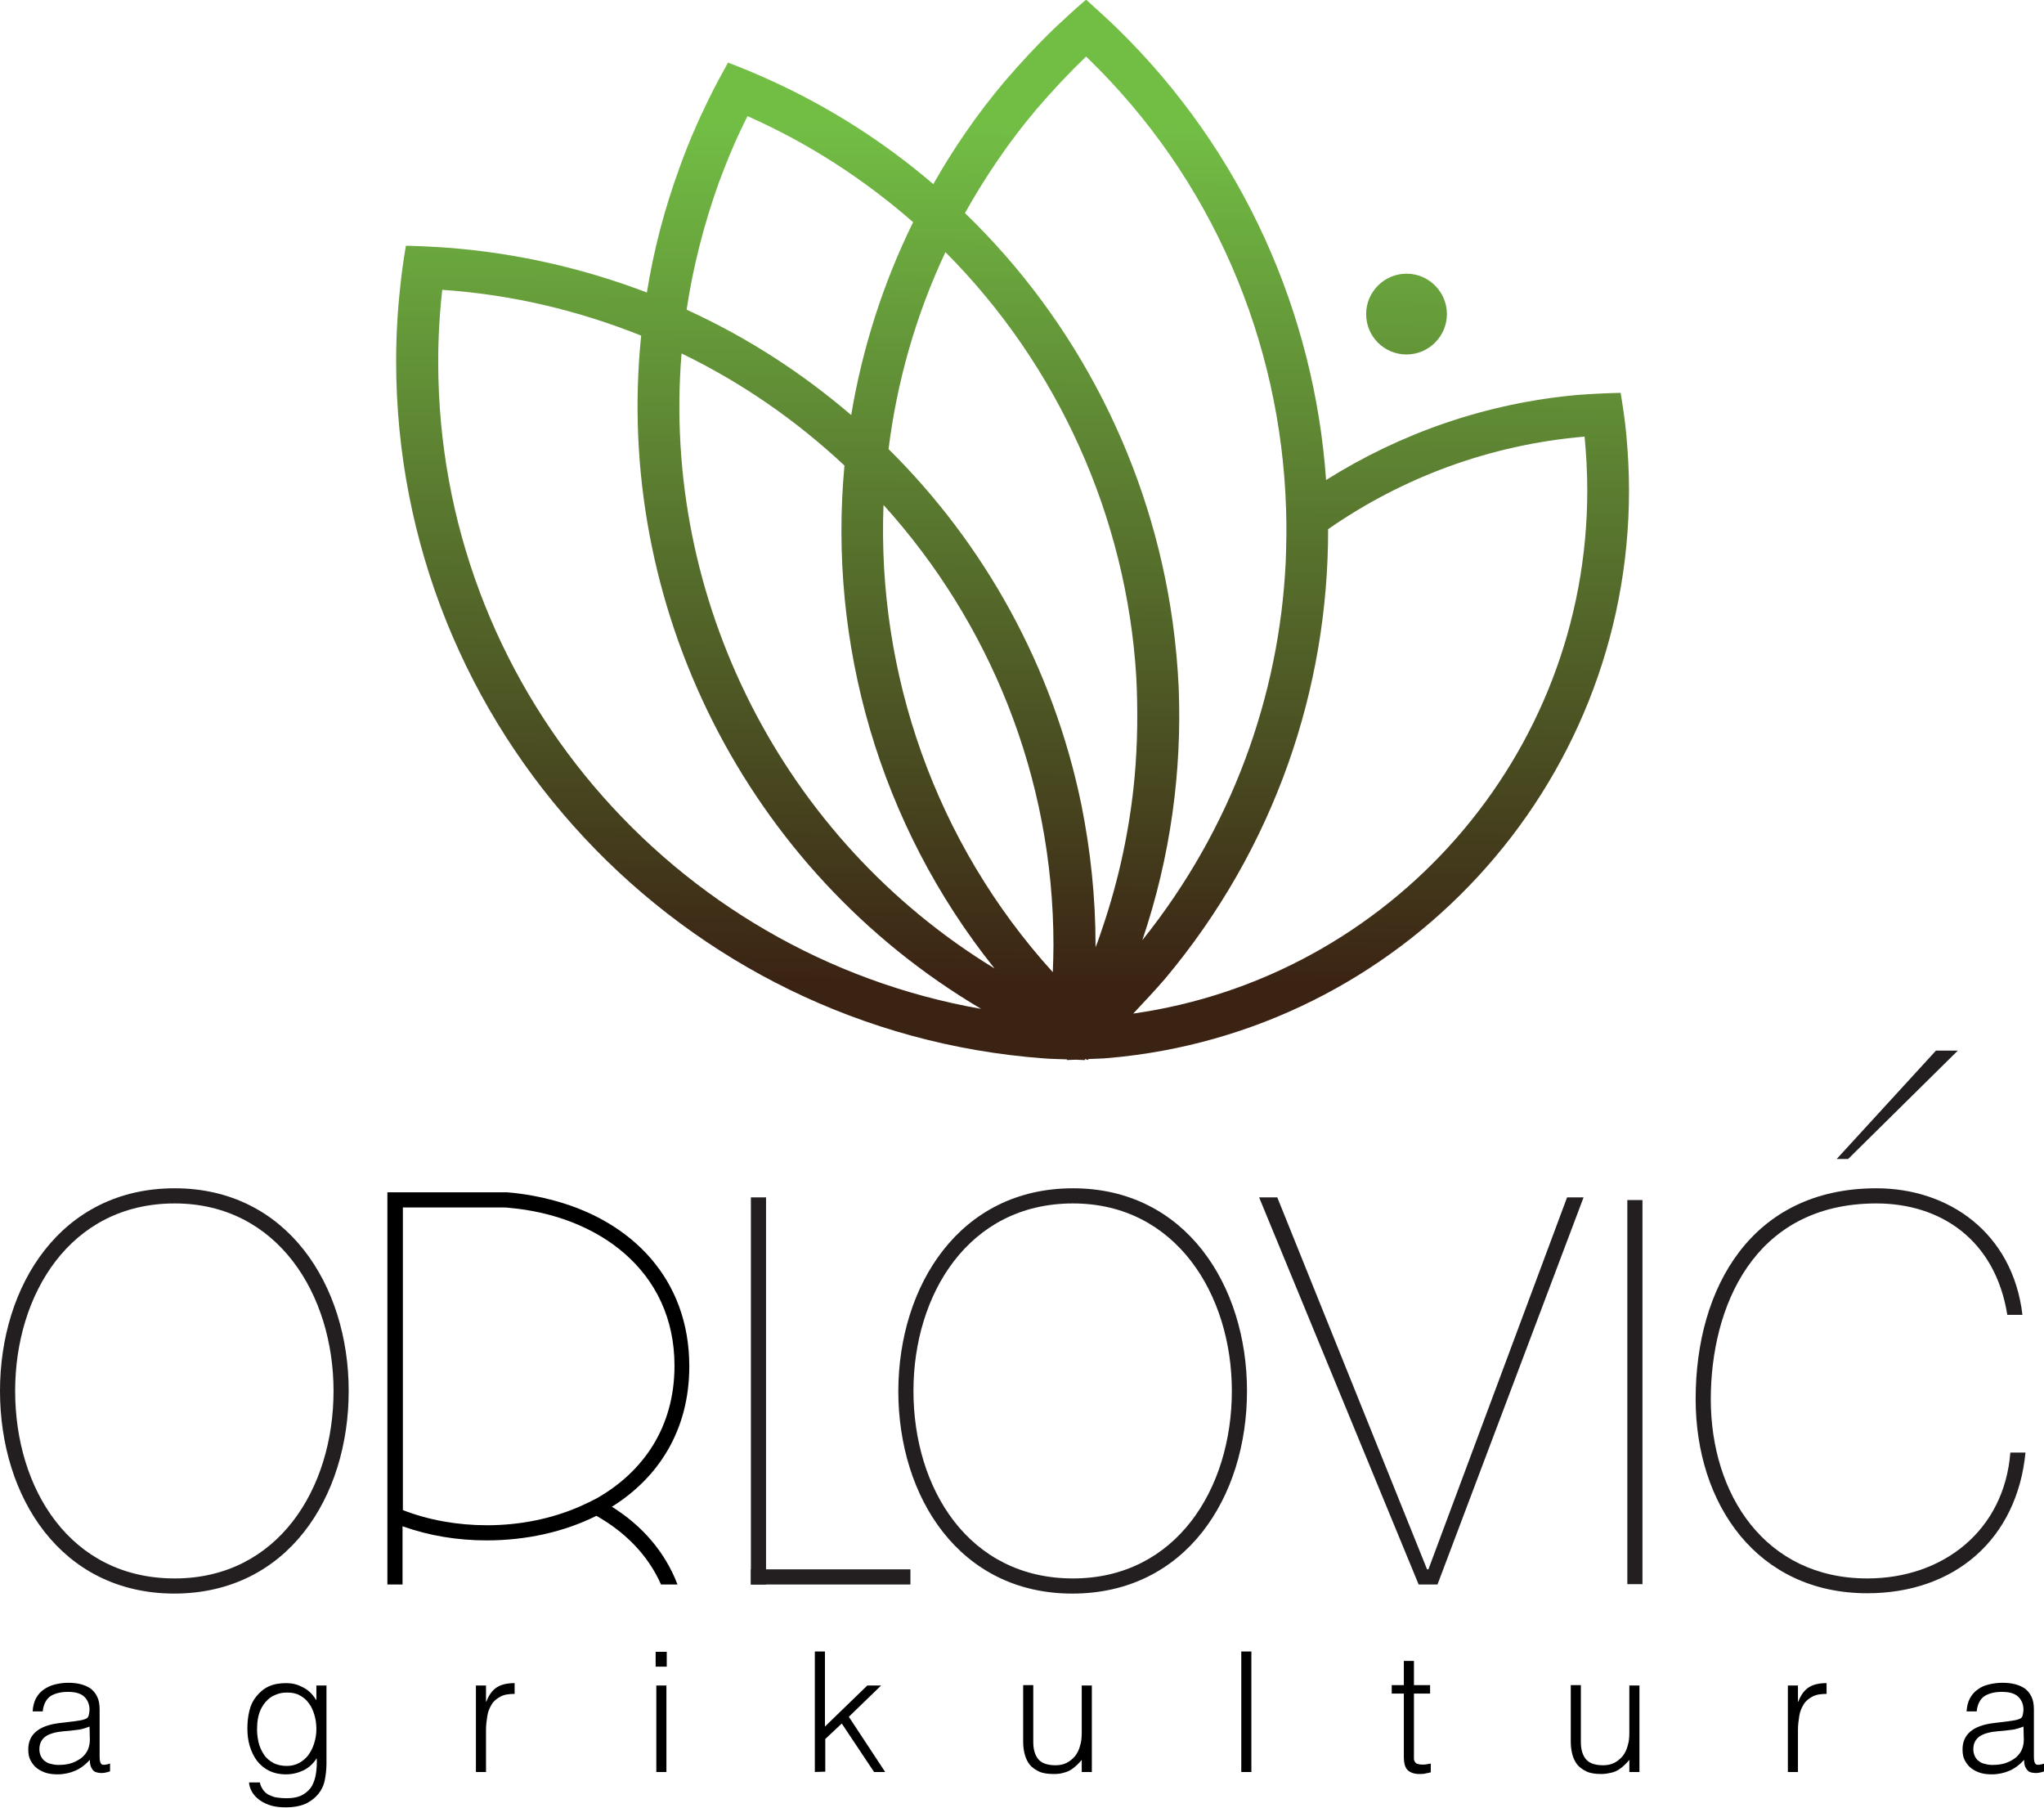 <svg viewBox="0 0 607.3 537"><linearGradient id="a" gradientUnits="userSpaceOnUse" x1="299.505" y1="754.942" x2="301.575" y2="500.34" gradientTransform="translate(0 -463.044)"><stop offset="0" stop-color="#3b2314"/><stop offset="1" stop-color="#72be45"/></linearGradient><path fill="url(#a)" d="M483.2 129.1c-.4-4.2-1-8.3-1.7-12.4-4.2.1-8.4.3-12.5.6-27.4 2.4-52.9 11.4-75 25.3-3.5-49.4-24.5-97.5-62.1-134.2-3-2.9-6.1-5.7-9.2-8.5-3.2 2.7-6.2 5.5-9.3 8.4-5.2 5-10.2 10.4-15 16-8.1 9.6-15.1 19.8-21.1 30.4-14.6-12.5-31.1-23.1-49.4-31.3-3.8-1.7-7.6-3.3-11.6-4.8-2 3.6-4 7.3-5.8 11-3.2 6.5-6.1 13.2-8.6 20.2-4.5 12.3-7.7 24.6-9.7 37.1-18.6-7.1-38.4-11.7-59.1-13.3-4.1-.3-8.3-.5-12.5-.6-.7 4.1-1.3 8.2-1.7 12.4-.8 7.2-1.2 14.5-1.2 21.9 0 109.3 84.9 199.1 192.3 207.1 2.3.2 4.7.2 7 .3v.2c.9 0 1.7-.1 2.6-.1.7 0 1.5.1 2.2.1h.6v-.3h.1c.2.1.5.2.7.3.1-.1.1-.2.2-.3 2-.1 4-.1 6-.3C416 306.8 484 234.1 484 145.7c0-5.6-.3-11.1-.8-16.6zM308 32.4c4.7-5.5 9.6-10.7 14.7-15.6 37.7 36.3 57.8 84.8 59.4 134.1.2 5.3.1 10.7-.1 16.1-1.9 39.7-16 79.1-42.6 112.3 8.4-24.8 11.8-50.2 10.8-75.1-.3-6.5-.9-13-1.8-19.5-6.4-46-28.1-89-61.7-121.4 6-10.7 13-21.1 21.3-30.9zM202.5 105c17.8 8.6 34.1 19.9 48.4 33.3-4.9 52.7 10.3 106.6 44.6 149.4-63.1-38.5-99-109.8-93-182.7zm134.6 125.9c-1.4 15.1-4.6 30.3-9.7 45.2-.4 1.2-.8 2.3-1.2 3.5-.2.6-.5 1.2-.7 1.8v-.6c0-14.3-1.5-28.2-4.2-41.7-8.4-40.9-28.7-77.4-57.3-105.7 2.5-20 8.1-39.8 16.9-58.5 33.5 33.6 53.8 78.7 56.7 126.1.5 10 .4 19.9-.5 29.9zM262.5 150c31.3 34.6 50.5 80.5 50.5 130.8 0 2.7-.1 5.4-.2 8-35.1-38.7-52.2-88.9-50.3-138.8zm-48.9-95.8c2.5-6.8 5.3-13.4 8.5-19.7 18.3 8.1 34.8 18.9 49.2 31.5-9 18.3-15.1 37.6-18.4 57.3-14.7-12.6-31.1-23.2-48.9-31.3 1.9-12.6 5.1-25.3 9.6-37.8zm-83.4 53.3c0-7.2.4-14.4 1.2-21.4 20.8 1.4 40.6 6.2 59.1 13.6-8.2 80 31.1 158.7 101 200-91.6-16.1-161.3-96.1-161.3-192.2zm206.5 193.6c3.2-3.4 6.4-6.8 9.5-10.4 32.6-38.9 48.5-86.3 48.4-133.5 22-15.3 48-25.1 76.2-27.5.5 5.3.8 10.6.8 16 0 79.1-58.8 144.6-134.9 155.4z"/><linearGradient id="b" gradientUnits="userSpaceOnUse" x1="416.278" y1="755.873" x2="418.348" y2="501.292" gradientTransform="translate(0 -463.044)"><stop offset="0" stop-color="#3b2314"/><stop offset="1" stop-color="#72be45"/></linearGradient><path fill="url(#b)" d="M417.9 105.3c6.6 0 12-5.4 12-12s-5.4-12-12-12-12 5.4-12 12c0 6.7 5.4 12 12 12z"/><path fill="#231F20" d="M270.5 466.2v4.5h-47.4v-4.5h47.4z"/><path d="M21.6 511.4c.6-.1 1.2-.2 2-.3.8-.1 1.4-.3 1.9-.5s.8-.6.9-1.2c.1-.5.2-1.1.2-1.5 0-1.5-.5-2.8-1.5-3.8s-2.6-1.5-4.9-1.5c-1 0-2 .1-2.8.3-.9.2-1.6.5-2.3.9-.6.4-1.2 1-1.6 1.8-.4.7-.7 1.7-.8 2.8h-3c.1-1.5.4-2.8 1-3.9s1.4-2 2.3-2.6 2-1.2 3.3-1.5c1.2-.3 2.6-.5 3.9-.5s2.5.1 3.7.4 2.1.7 3 1.3c.8.6 1.5 1.4 2 2.5.5 1 .7 2.3.7 3.8v14c0 1.2.2 1.9.6 2.2s1.2.2 2.5-.2v2.3c-.2.1-.6.2-1 .3-.4.1-.9.2-1.3.2-.5 0-.9 0-1.3-.1-.5-.1-.9-.2-1.2-.5-.3-.2-.5-.5-.7-.9-.2-.3-.3-.7-.4-1.1-.1-.4-.1-.9-.1-1.3-1.3 1.4-2.7 2.5-4.3 3.2-1.6.7-3.4 1.1-5.3 1.1-1.1 0-2.2-.1-3.3-.4-1-.3-2-.8-2.8-1.4-.8-.6-1.4-1.4-1.9-2.3-.5-.9-.7-2-.7-3.3 0-4.4 3-7 9-7.8l4.2-.5zm5 1.5c-1.3.5-2.5.9-3.8 1-1.3.2-2.6.3-3.9.4-2.3.2-4.1.7-5.3 1.5-1.3.9-1.9 2.2-1.9 3.9 0 .8.2 1.5.5 2.1s.7 1.1 1.2 1.4c.5.4 1.1.7 1.8.8.7.2 1.4.3 2.1.3 1.2 0 2.4-.1 3.5-.4 1.1-.3 2.1-.8 3-1.4.9-.6 1.6-1.4 2.1-2.3.5-.9.8-2.1.8-3.4l-.1-3.9zM94 500.7h3v23.2c0 1.7-.2 3.4-.5 4.9-.3 1.6-1 3-1.9 4.1s-2.1 2.1-3.7 2.9c-1.6.7-3.6 1.1-6 1.1-1.9 0-3.5-.2-4.9-.7s-2.5-1.1-3.3-1.8c-.9-.7-1.5-1.5-2-2.4-.4-.9-.7-1.7-.7-2.5h3.2c.2 1 .6 1.7 1.1 2.4.5.6 1.1 1.1 1.8 1.4.7.3 1.4.6 2.3.7.8.1 1.7.2 2.6.2 2 0 3.6-.3 4.9-1 1.2-.7 2.2-1.6 2.8-2.7s1-2.4 1.2-3.8c.2-1.4.3-2.9.2-4.4-1 1.6-2.3 2.8-3.9 3.6-1.7.8-3.4 1.2-5.2 1.2-2 0-3.7-.4-5.1-1.1-1.4-.7-2.6-1.7-3.6-3-.9-1.2-1.6-2.7-2.1-4.3-.5-1.7-.7-3.4-.7-5.2 0-1.9.2-3.7.6-5.3.4-1.7 1.1-3.1 2.1-4.3s2.1-2.2 3.6-2.9c1.5-.7 3.2-1 5.3-1 .8 0 1.7.1 2.5.3.9.2 1.7.6 2.5 1s1.6 1 2.2 1.6c.7.7 1.2 1.4 1.7 2.2v-4.4zm0 13c0-1.6-.2-3-.6-4.3s-.9-2.5-1.7-3.5c-.7-1-1.6-1.7-2.7-2.3-1.1-.6-2.3-.8-3.7-.8-1.3 0-2.4.2-3.5.7-1.1.4-2 1.1-2.8 2s-1.4 1.9-1.9 3.2c-.4 1.2-.7 2.7-.7 4.3-.1 1.6.1 3.1.4 4.5s.9 2.6 1.6 3.7c.7 1.1 1.7 1.9 2.8 2.5 1.1.6 2.5.9 4 .9 1.4 0 2.6-.3 3.7-.9 1.1-.6 2-1.4 2.7-2.3.7-1 1.3-2.1 1.7-3.4.5-1.5.7-2.9.7-4.3zm50.4 12.7h-3v-25.7h3v4.8h.1c.8-2.1 1.9-3.5 3.2-4.3s3-1.2 5.2-1.2v3.2c-1.7 0-3.1.2-4.2.8-1.1.6-2 1.3-2.6 2.3s-1.1 2.1-1.3 3.4-.4 2.7-.4 4.1v12.6zm50.4-31.3v-4.4h3.3v4.4h-3.3zm.2 31.3v-25.7h3v25.7h-3zm47.1 0v-35.8h3v22.3l12.6-12.2h4.1l-9.6 9.3 10.8 16.4h-3.3l-9.6-14.4-4.9 4.6v9.7l-3.1.1zm79.3-25.7h3v25.7h-3v-3.6c-.4.5-.8.9-1.3 1.4s-1.1 1-1.7 1.4-1.4.8-2.3 1c-.9.3-1.9.4-3 .4-1.7 0-3.2-.2-4.3-.7s-2.1-1.2-2.8-2c-.7-.9-1.2-1.9-1.5-3s-.5-2.4-.5-3.8v-16.9h3v16.9c0 2.2.5 3.9 1.5 5.1 1 1.2 2.7 1.8 5.1 1.8 1.2 0 2.3-.2 3.3-.7s1.8-1.2 2.5-2c.7-.9 1.2-1.9 1.5-3.1.4-1.2.5-2.5.5-3.9v-14zm47.4 25.7v-35.8h3v35.8h-3zm56.3.1c-.4.1-.8.2-1.4.3-.6.2-1.3.2-2 .2-1.5 0-2.6-.4-3.4-1.1s-1.2-2.1-1.2-4v-18.8h-3.6v-2.5h3.6v-7.2h3v7.2h4.8v2.5h-4.8v19.2c0 .5.1.8.3 1.1.2.3.4.5.8.6.3.1.8.2 1.5.2.4 0 .8 0 1.2-.1.4-.1.8-.1 1.2-.2v2.6zm59-25.8h3v25.7h-3v-3.6c-.4.5-.8.9-1.3 1.4s-1.1 1-1.7 1.4-1.4.8-2.3 1-1.9.4-3 .4c-1.7 0-3.2-.2-4.3-.7s-2.1-1.2-2.8-2c-.7-.9-1.2-1.9-1.5-3s-.5-2.4-.5-3.8v-16.9h3v16.9c0 2.2.5 3.9 1.5 5.1 1 1.2 2.7 1.8 5.1 1.8 1.2 0 2.3-.2 3.3-.7s1.8-1.2 2.5-2c.7-.9 1.2-1.9 1.5-3.1.4-1.2.5-2.5.5-3.9v-14zm50.1 25.7h-3v-25.7h3v4.8h.1c.8-2.1 1.9-3.5 3.2-4.3s3-1.2 5.2-1.2v3.2c-1.7 0-3.1.2-4.2.8-1.1.6-2 1.3-2.6 2.3s-1.1 2.1-1.3 3.4-.4 2.7-.4 4.1v12.6zm62-15c.6-.1 1.2-.2 2-.3.8-.1 1.4-.3 1.9-.5s.8-.6.9-1.2c.1-.5.2-1.1.2-1.5 0-1.5-.5-2.8-1.5-3.8s-2.6-1.5-4.9-1.5c-1 0-2 .1-2.8.3-.9.2-1.6.5-2.3.9-.6.4-1.2 1-1.6 1.8-.4.7-.7 1.7-.8 2.8h-3c.1-1.5.4-2.8 1-3.9s1.4-2 2.3-2.6c.9-.7 2-1.2 3.3-1.5 1.2-.3 2.6-.5 4-.5 1.3 0 2.5.1 3.7.4s2.1.7 3 1.3c.8.6 1.5 1.4 2 2.5.5 1 .7 2.3.7 3.8v14c0 1.2.2 1.9.6 2.2s1.2.2 2.5-.2v2.3c-.2.1-.6.2-1 .3s-.9.2-1.3.2c-.5 0-.9 0-1.3-.1-.5-.1-.9-.2-1.2-.5s-.5-.5-.7-.9c-.2-.3-.3-.7-.4-1.1-.1-.4-.1-.9-.1-1.3-1.3 1.4-2.7 2.5-4.3 3.2s-3.4 1.1-5.3 1.1c-1.1 0-2.2-.1-3.3-.4-1-.3-2-.8-2.8-1.4-.8-.6-1.4-1.4-1.9-2.3-.5-.9-.7-2-.7-3.3 0-4.4 3-7 9-7.8l4.1-.5zm5 1.5c-1.3.5-2.5.9-3.8 1-1.3.2-2.6.3-3.9.4-2.3.2-4.1.7-5.3 1.5-1.3.9-1.9 2.2-1.9 3.9 0 .8.2 1.5.5 2.1s.7 1.1 1.2 1.4c.5.4 1.1.7 1.8.8.7.2 1.4.3 2.1.3 1.2 0 2.4-.1 3.5-.4 1.1-.3 2.1-.8 3-1.4.9-.6 1.6-1.4 2.1-2.3.5-.9.8-2.1.8-3.4l-.1-3.9z"/><path fill="#231F20" d="M223.1 355.7h4.5v115h-4.5v-115zm95.7-2.7c33.5 0 51.7 28.9 51.7 60.2 0 31.5-18.1 60.2-51.9 60.2-33.5 0-51.7-28.6-51.7-60.2.1-31.3 18.2-60.2 51.9-60.2zm0 115.9c30.6 0 47.2-26.6 47.2-55.7 0-28.6-16.6-55.7-47.2-55.7-31.1 0-47.4 27.1-47.4 55.7 0 29 16.4 55.7 47.4 55.7zM51.9 353c33.5 0 51.7 28.9 51.7 60.2 0 31.5-18.1 60.2-51.9 60.2C18.1 473.3 0 444.7 0 413.2 0 381.9 18.1 353 51.9 353zm0 115.9c30.6 0 47.2-26.6 47.2-55.7 0-28.6-16.6-55.7-47.2-55.7-31.1 0-47.4 27.1-47.4 55.7 0 29 16.3 55.7 47.4 55.7z"/><path d="M181.8 447.6c13.8-8.6 23-22.7 23-41.7 0-26.1-17.2-42.9-39.6-49.1-4.7-1.3-9.5-2.2-14.5-2.6h-35.6v116.5h4.5v-17.3c7.8 2.8 16.3 4.2 25 4.2 11.7 0 23-2.5 32.6-7.3 8.5 4.8 15.3 11.6 19.2 20.4h4.9c-3.8-9.9-10.7-17.6-19.5-23.1zm-9.7 0c-8.3 3.6-17.7 5.5-27.4 5.5-8.7 0-17.3-1.5-25-4.5v-89.9h29.8c.6 0 1.1 0 1.7.1 26.4 2.3 49.2 18.6 49.2 46.9 0 18.4-9.4 31.6-23.1 39.4-1.7.9-3.4 1.7-5.2 2.5z"/><path fill="#231F20" d="M465.6 355.7h4.9l-43.4 115h-5.6l-47.4-115h5.4L424 466.2h.4l41.2-110.5zM488 470.6h-4.5V356.5h4.5v114.1zm113.8-39.1c-2.5 25.7-21 41.8-47 41.8-32.7 0-51-26.4-51-57.7 0-33.3 16.8-62.6 53.7-62.6 21.5 0 40.5 13.2 43.4 37.6h-4.5c-3.6-22.4-19.9-33.1-38.9-33.1-36.7 0-49.2 31.1-49.2 58.2 0 28.2 16.1 53.2 46.5 53.2 22.6 0 40.7-14.3 42.5-37.4h4.5zm-20.1-119.4l-32.6 32.2h-3.4l29.5-32.2h6.5z"/></svg>